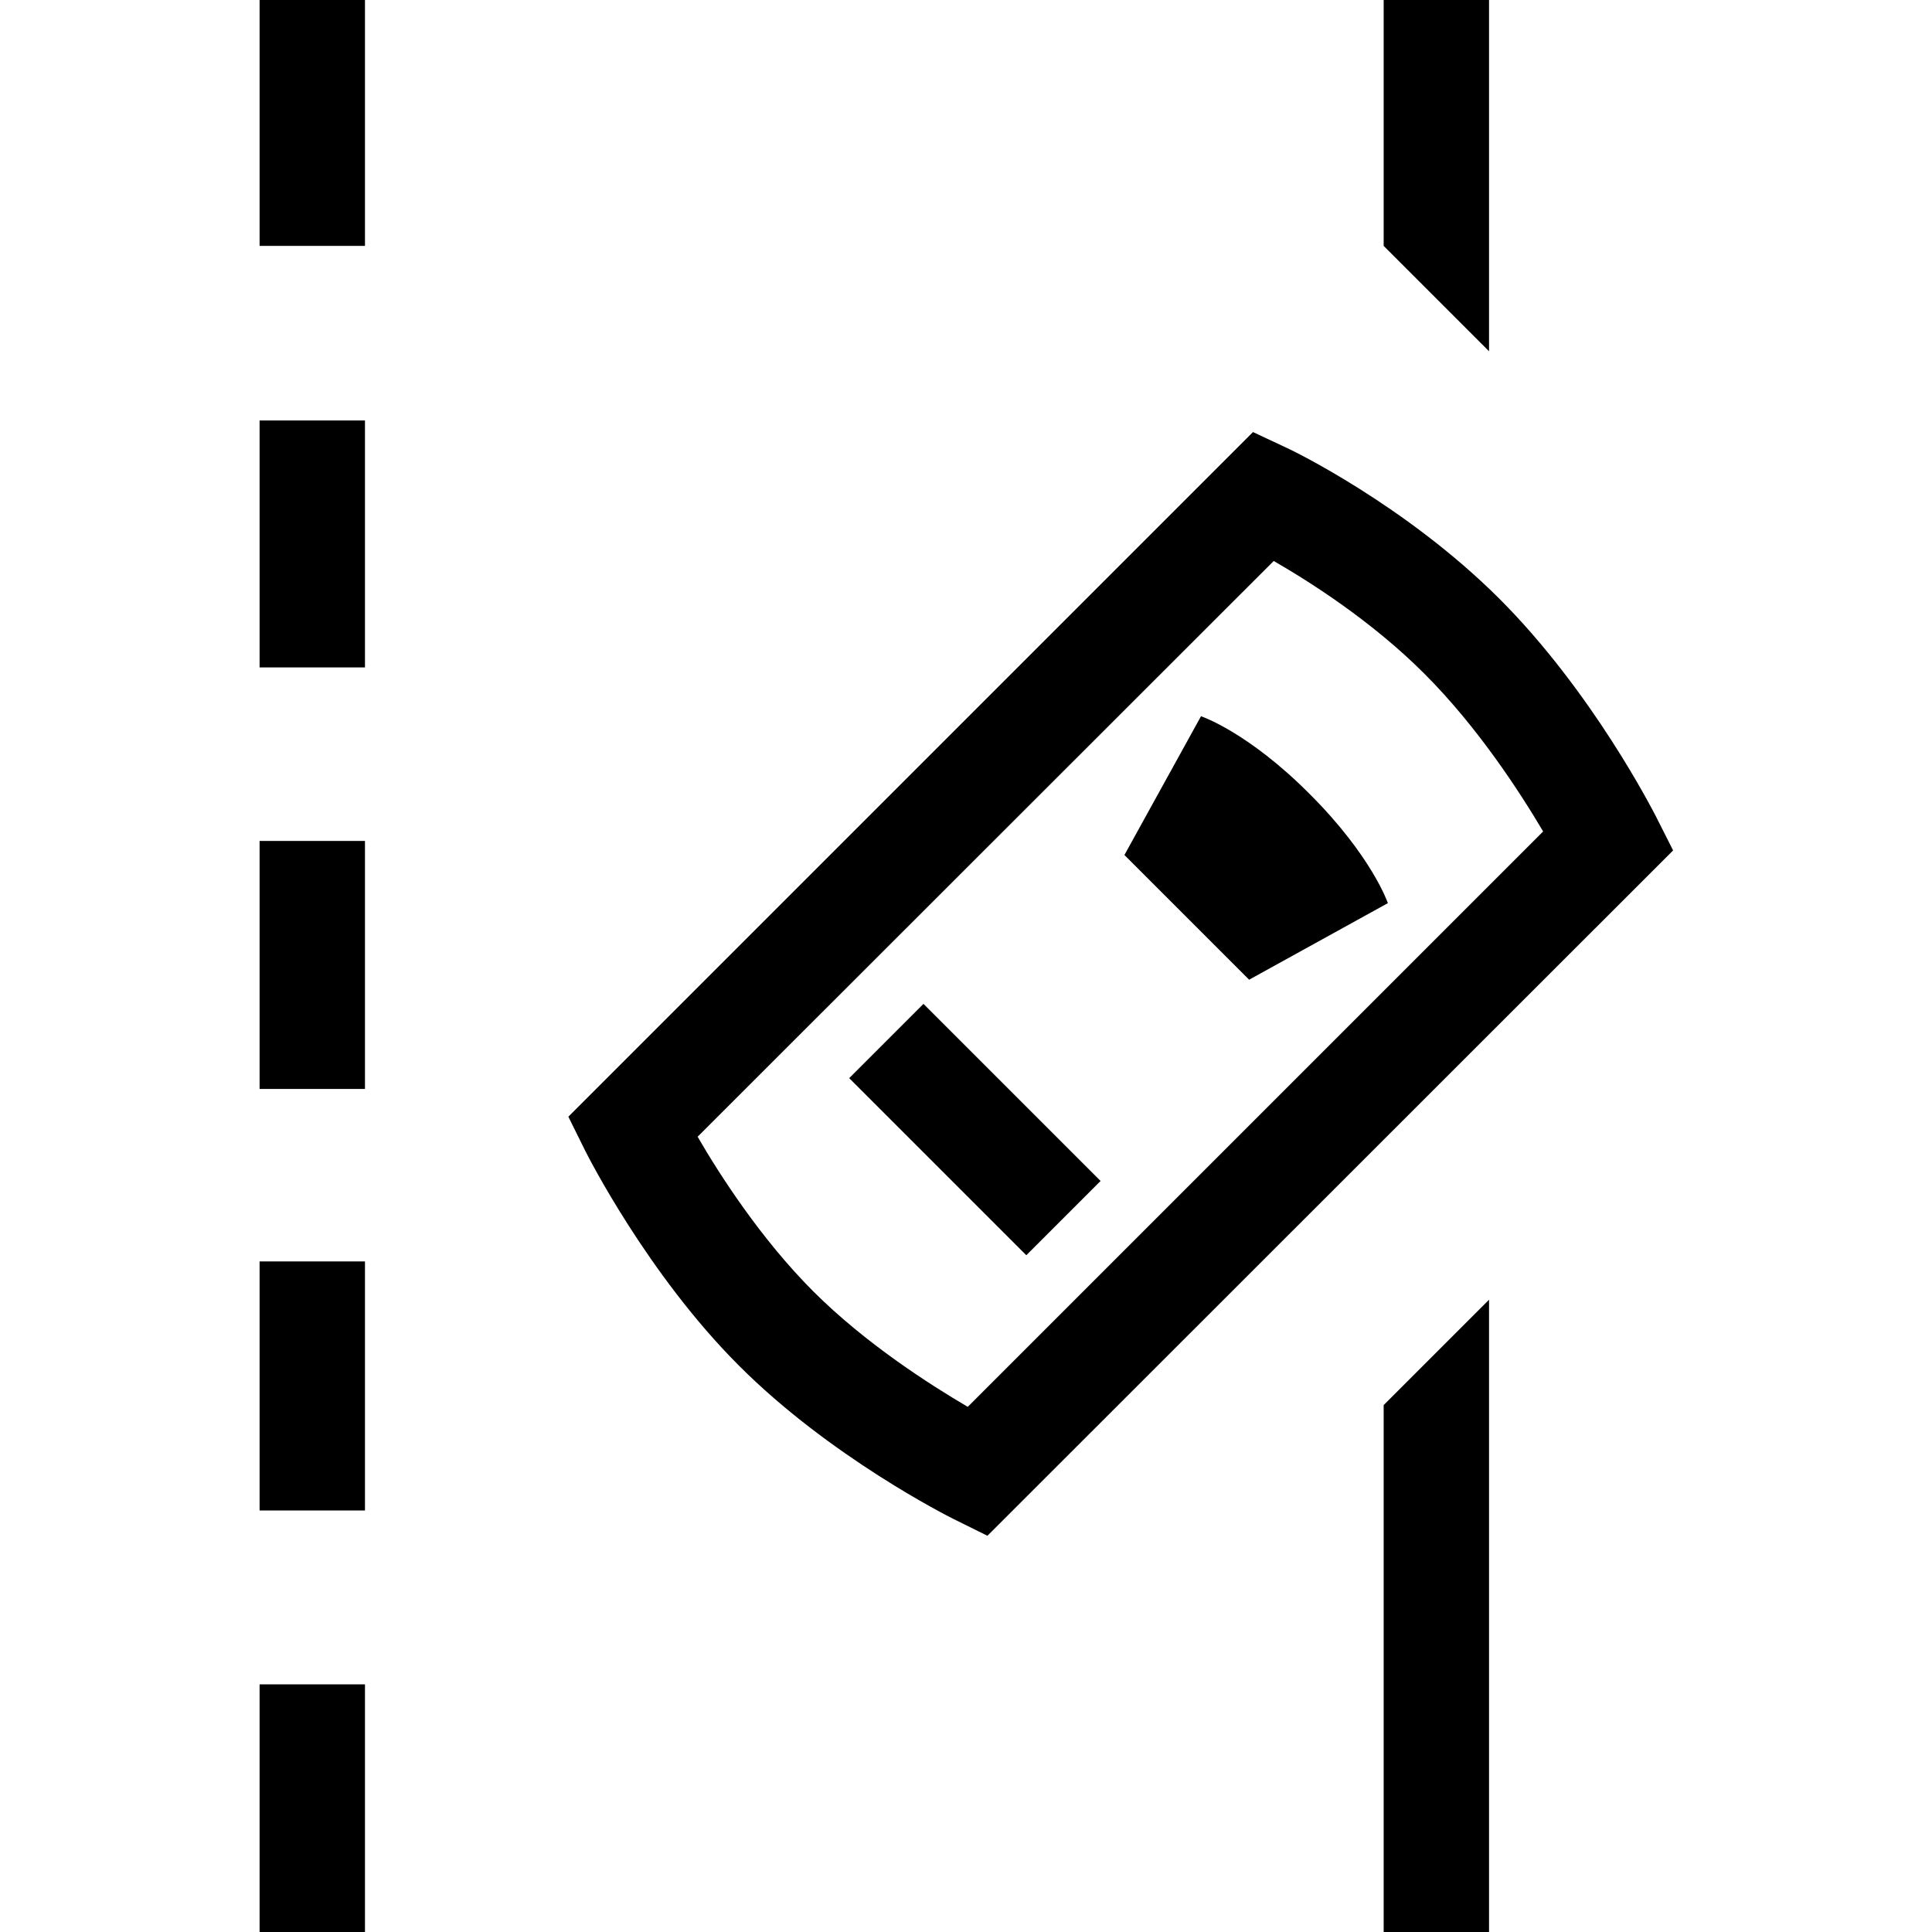 <svg width="55" height="55" viewBox="0 0 55 55" fill="none" xmlns="http://www.w3.org/2000/svg">
<path d="M10.39 47.95H7.39V55H10.39V47.95Z" fill="black"/>
<path d="M10.39 35.91H7.39V43H10.39V35.91Z" fill="black"/>
<path d="M10.39 23.94H7.39V31H10.39V23.94Z" fill="black"/>
<path d="M28.11 43.72L27.14 43.24C27 43.17 23.62 41.47 21.03 38.87C18.44 36.28 16.73 32.9 16.66 32.76L16.18 31.79L35.67 12.3L36.63 12.75C36.77 12.81 40 14.37 42.68 17.04C45.34 19.7 47.06 23.09 47.14 23.24L47.63 24.21L28.11 43.72ZM19.86 32.36C20.49 33.45 21.67 35.28 23.15 36.76C24.63 38.24 26.46 39.41 27.55 40.05L43.93 23.67C43.28 22.57 42.08 20.71 40.55 19.18C39.05 17.68 37.3 16.57 36.26 15.97L19.86 32.36Z" fill="black"/>
<path d="M31.331 33.62L26.289 28.578L24.175 30.692L29.217 35.734L31.331 33.62Z" fill="black"/>
<path d="M35.56 27.89L32.01 24.34L34.19 20.39C34.19 20.39 35.52 20.83 37.29 22.61C39.06 24.38 39.51 25.71 39.51 25.71L35.56 27.89Z" fill="black"/>
<path d="M39.39 40V55H42.39V37L39.39 40Z" fill="black"/>
<path d="M10.39 11.97H7.39V19H10.39V11.97Z" fill="black"/>
<path d="M39.39 0V7L42.39 10V0H39.39Z" fill="black"/>
<path d="M10.39 0H7.39V7H10.39V0Z" fill="black"/>
</svg>
